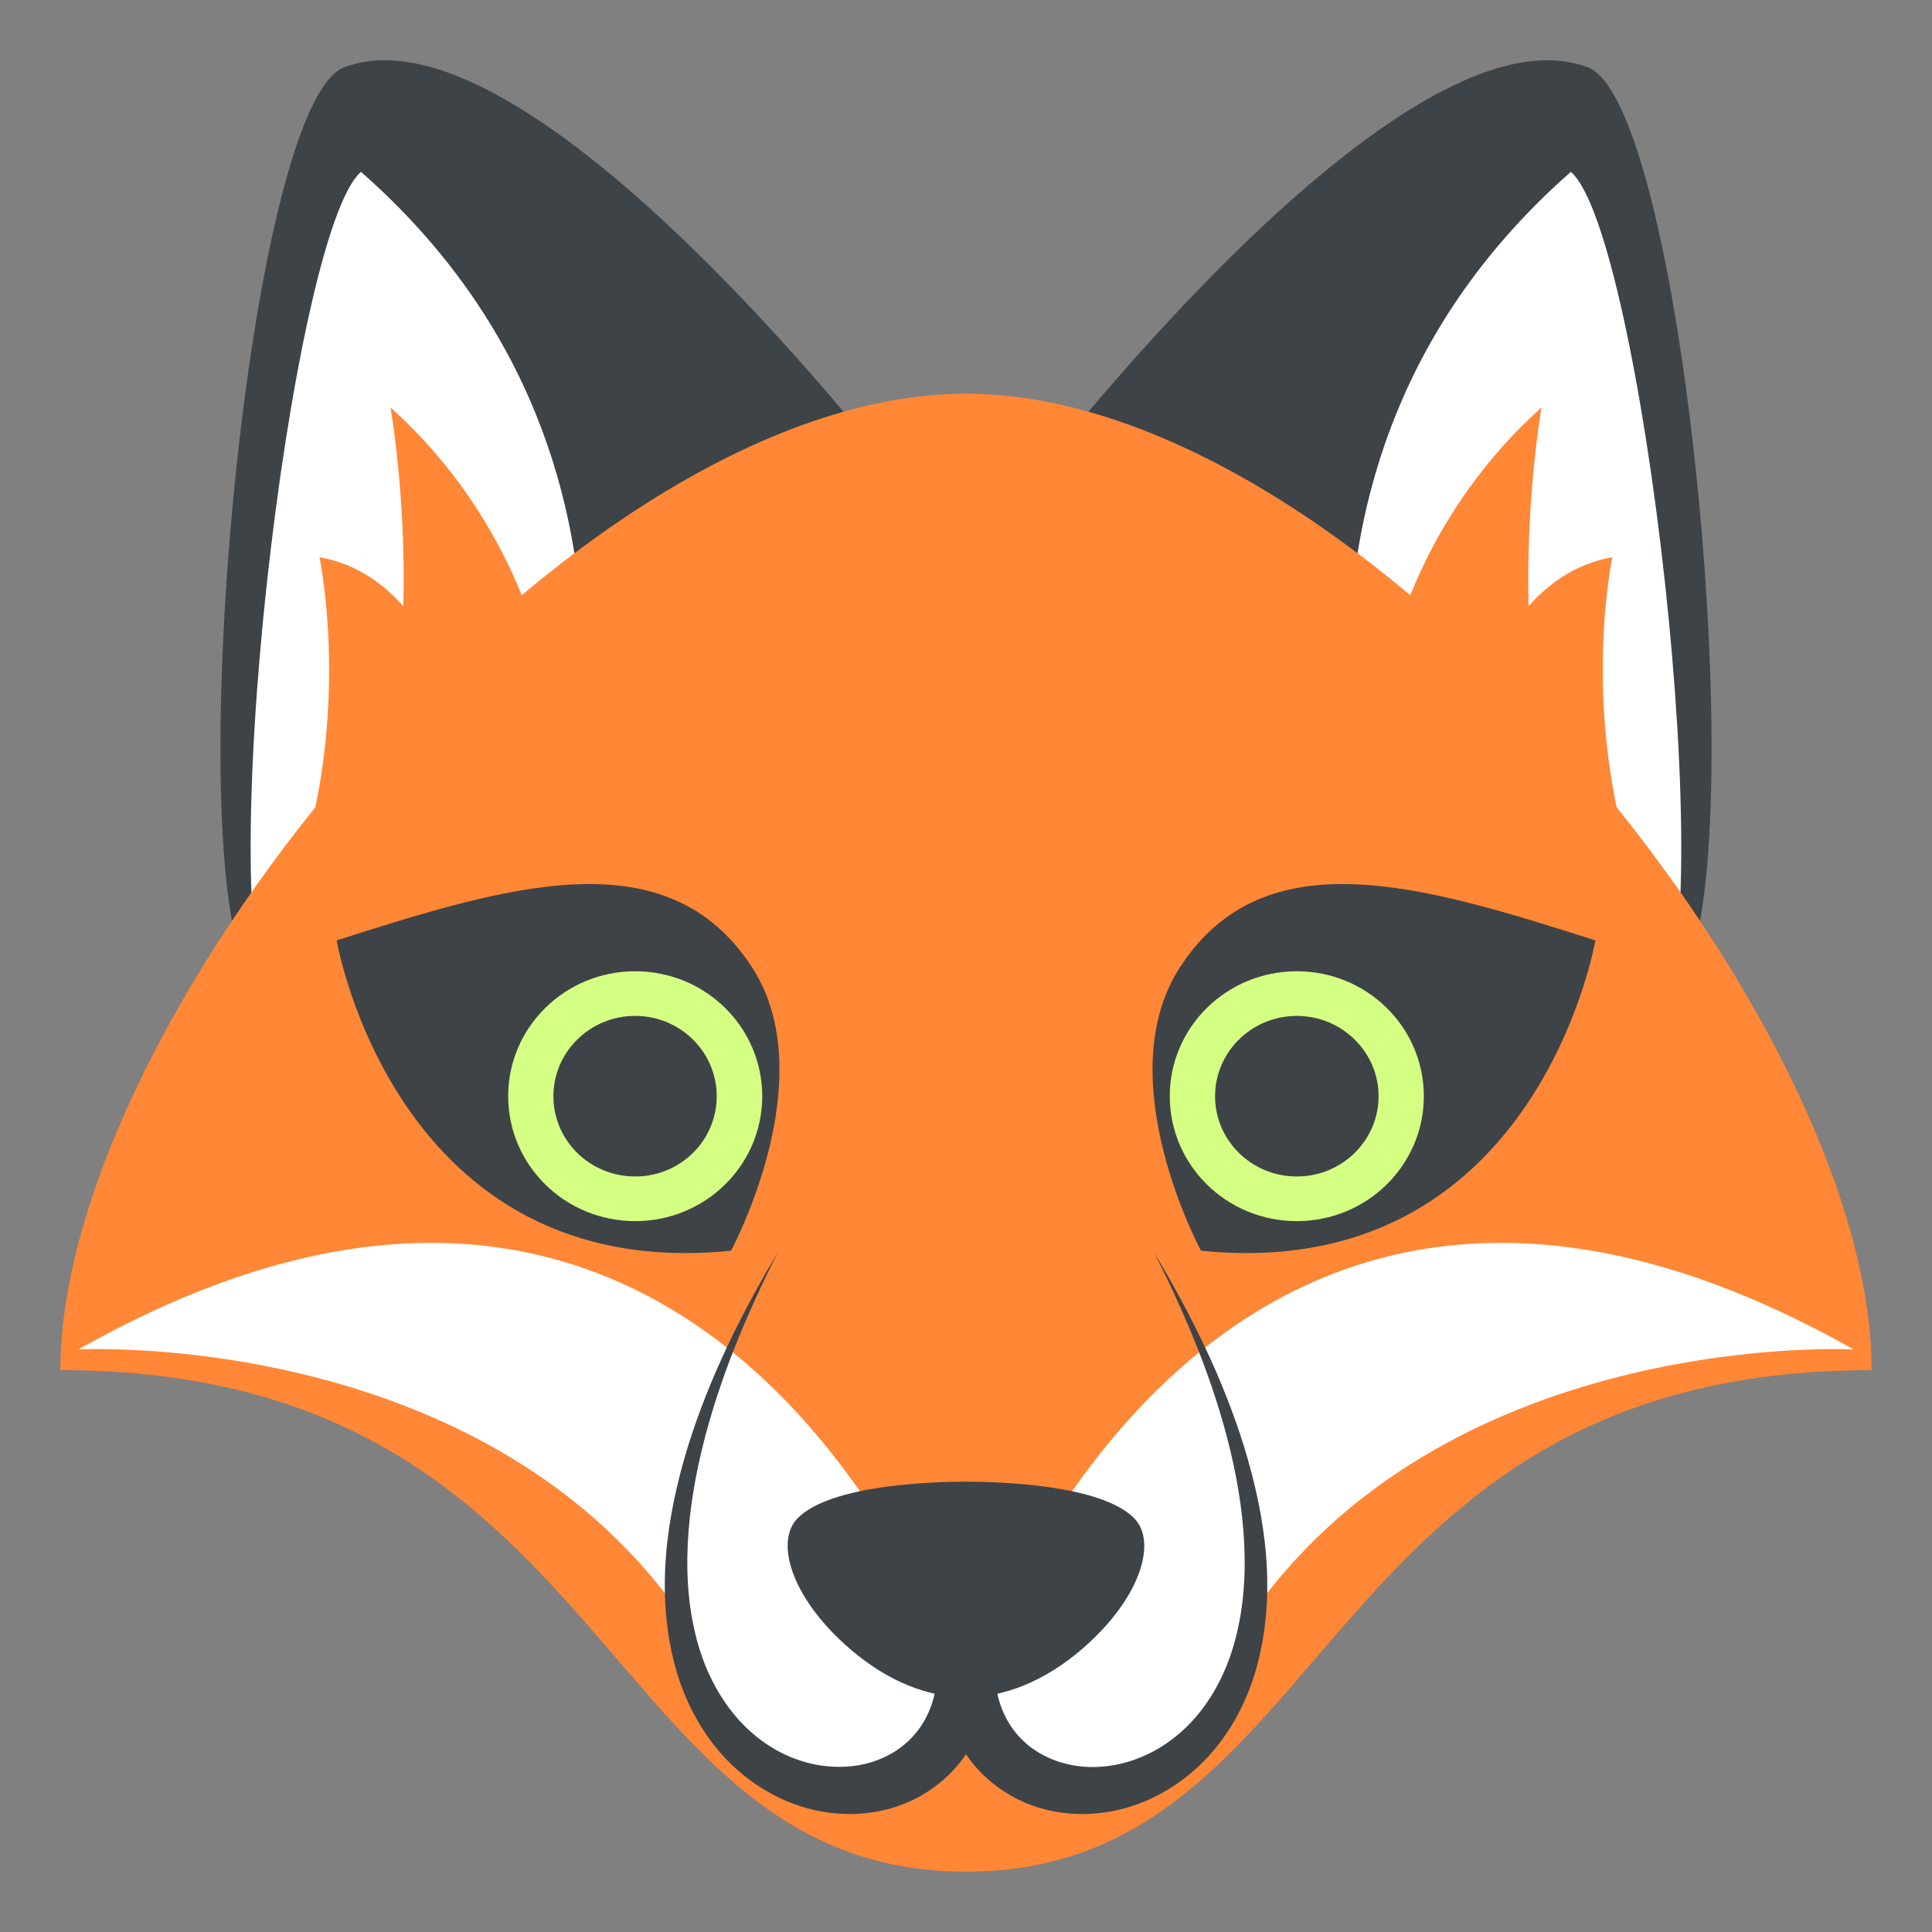 <?xml version="1.0" encoding="UTF-8" standalone="yes"?>
<svg xmlns="http://www.w3.org/2000/svg" xmlns:xlink="http://www.w3.org/1999/xlink" width="48px" height="48px" viewBox="0 0 36 36" version="1.1">
  <rect x="0" y="0" width="36" height="36" fill="#808080" stroke="none"/>
  <g id="surface1">
    <path style=" stroke:none;fill-rule:nonzero;fill:rgb(24.314%,26.275%,27.843%);fill-opacity:1;" d="M 31.422 18.066 L 18.684 9.66 C 18.684 9.66 25.961 -0.113 29.586 1.254 C 31.352 1.922 32.621 15.418 31.422 18.066 Z M 31.422 18.066 "/>
    <path style=" stroke:none;fill-rule:nonzero;fill:rgb(100%,100%,100%);fill-opacity:1;" d="M 30.867 19.074 L 25.82 16.738 C 25.82 16.738 22.848 8.844 29.27 3.203 C 30.578 4.316 32.113 17.258 30.867 19.074 Z M 30.867 19.074 "/>
    <path style=" stroke:none;fill-rule:nonzero;fill:rgb(24.314%,26.275%,27.843%);fill-opacity:1;" d="M 4.578 18.066 L 17.316 9.66 C 17.316 9.66 10.035 -0.113 6.414 1.254 C 4.648 1.922 3.379 15.418 4.578 18.066 Z M 4.578 18.066 "/>
    <path style=" stroke:none;fill-rule:nonzero;fill:rgb(100%,100%,100%);fill-opacity:1;" d="M 5.133 19.074 L 10.18 16.738 C 10.18 16.738 13.152 8.844 6.727 3.203 C 5.422 4.316 3.883 17.258 5.133 19.074 Z M 5.133 19.074 "/>
    <path style=" stroke:none;fill-rule:nonzero;fill:rgb(100%,52.941%,21.176%);fill-opacity:1;" d="M 18 7.336 C 10.625 7.336 1.125 18.914 1.125 25.531 C 11.559 25.531 11.086 34.875 18 34.875 C 24.914 34.875 24.441 25.531 34.875 25.531 C 34.875 18.914 25.375 7.336 18 7.336 Z M 18 7.336 "/>
    <path style=" stroke:none;fill-rule:nonzero;fill:rgb(100%,100%,100%);fill-opacity:1;" d="M 18 31.629 C 18 34.488 23.387 33.98 23.363 30.02 C 27.125 24.746 34.539 25.145 34.539 25.145 C 22.285 18.219 18 31.629 18 31.629 Z M 18 31.629 "/>
    <path style=" stroke:none;fill-rule:nonzero;fill:rgb(100%,100%,100%);fill-opacity:1;" d="M 18 31.629 C 18 34.488 12.613 33.98 12.637 30.02 C 8.875 24.746 1.461 25.145 1.461 25.145 C 13.715 18.219 18 31.629 18 31.629 Z M 18 31.629 "/>
    <path style=" stroke:none;fill-rule:nonzero;fill:rgb(100%,52.941%,21.176%);fill-opacity:1;" d="M 30.043 10.383 C 27.805 10.777 27.293 13.914 27.293 13.914 L 30.684 16.887 C 29.355 13.633 30.043 10.383 30.043 10.383 Z M 30.043 10.383 "/>
    <path style=" stroke:none;fill-rule:nonzero;fill:rgb(100%,52.941%,21.176%);fill-opacity:1;" d="M 28.723 7.594 C 26.27 9.793 25.852 12.512 25.852 12.512 L 29.238 15.48 C 27.91 12.23 28.723 7.594 28.723 7.594 Z M 28.723 7.594 "/>
    <path style=" stroke:none;fill-rule:nonzero;fill:rgb(100%,52.941%,21.176%);fill-opacity:1;" d="M 5.953 10.383 C 8.195 10.777 8.703 13.914 8.703 13.914 L 5.316 16.887 C 6.645 13.633 5.953 10.383 5.953 10.383 Z M 5.953 10.383 "/>
    <path style=" stroke:none;fill-rule:nonzero;fill:rgb(100%,52.941%,21.176%);fill-opacity:1;" d="M 7.277 7.594 C 9.73 9.793 10.148 12.512 10.148 12.512 L 6.758 15.48 C 8.09 12.23 7.277 7.594 7.277 7.594 Z M 7.277 7.594 "/>
    <path style=" stroke:none;fill-rule:nonzero;fill:rgb(24.314%,26.275%,27.843%);fill-opacity:1;" d="M 29.727 17.523 C 26.531 16.504 23.574 15.59 21.992 18.016 C 20.637 20.09 22.379 23.305 22.379 23.305 C 28.637 23.938 29.727 17.523 29.727 17.523 Z M 29.727 17.523 "/>
    <path style=" stroke:none;fill-rule:nonzero;fill:rgb(83.529%,100%,51.373%);fill-opacity:1;" d="M 26.531 20.426 C 26.531 19.141 25.473 18.098 24.164 18.098 C 22.855 18.098 21.797 19.141 21.797 20.426 C 21.797 21.711 22.855 22.754 24.164 22.754 C 25.473 22.754 26.531 21.711 26.531 20.426 Z M 26.531 20.426 "/>
    <path style=" stroke:none;fill-rule:nonzero;fill:rgb(24.314%,26.275%,27.843%);fill-opacity:1;" d="M 25.688 20.426 C 25.688 19.602 25.004 18.93 24.164 18.93 C 23.324 18.93 22.641 19.602 22.641 20.426 C 22.641 21.254 23.324 21.922 24.164 21.922 C 25.004 21.922 25.688 21.254 25.688 20.426 Z M 25.688 20.426 "/>
    <path style=" stroke:none;fill-rule:nonzero;fill:rgb(24.314%,26.275%,27.843%);fill-opacity:1;" d="M 6.273 17.523 C 9.469 16.504 12.426 15.59 14.008 18.016 C 15.363 20.09 13.621 23.305 13.621 23.305 C 7.363 23.938 6.273 17.523 6.273 17.523 Z M 6.273 17.523 "/>
    <path style=" stroke:none;fill-rule:nonzero;fill:rgb(83.529%,100%,51.373%);fill-opacity:1;" d="M 14.203 20.426 C 14.203 19.141 13.145 18.098 11.836 18.098 C 10.527 18.098 9.469 19.141 9.469 20.426 C 9.469 21.711 10.527 22.754 11.836 22.754 C 13.145 22.754 14.203 21.711 14.203 20.426 Z M 14.203 20.426 "/>
    <path style=" stroke:none;fill-rule:nonzero;fill:rgb(24.314%,26.275%,27.843%);fill-opacity:1;" d="M 13.355 20.426 C 13.355 19.602 12.676 18.93 11.836 18.93 C 10.992 18.93 10.312 19.602 10.312 20.426 C 10.312 21.254 10.992 21.922 11.836 21.922 C 12.676 21.922 13.355 21.254 13.355 20.426 Z M 13.355 20.426 "/>
    <path style=" stroke:none;fill-rule:nonzero;fill:rgb(24.314%,26.275%,27.843%);fill-opacity:1;" d="M 23.184 26.965 C 22.781 25.664 22.18 24.469 21.504 23.336 C 22.102 24.516 22.621 25.754 22.93 27.047 C 23.234 28.328 23.332 29.711 22.91 30.898 C 22.699 31.484 22.355 32 21.91 32.355 C 21.469 32.715 20.926 32.918 20.391 32.926 C 19.859 32.934 19.34 32.738 19 32.371 C 18.656 32.004 18.508 31.5 18.531 30.922 L 18 30.934 L 17.469 30.922 C 17.492 31.496 17.344 32 17 32.367 C 16.66 32.734 16.141 32.934 15.609 32.922 C 15.074 32.918 14.531 32.715 14.09 32.355 C 13.645 31.996 13.301 31.48 13.09 30.895 C 12.668 29.711 12.766 28.324 13.07 27.047 C 13.379 25.75 13.898 24.516 14.496 23.332 C 13.82 24.465 13.219 25.664 12.816 26.961 C 12.422 28.25 12.203 29.688 12.59 31.086 C 12.781 31.773 13.148 32.43 13.672 32.918 C 14.195 33.406 14.859 33.727 15.566 33.789 C 16.266 33.855 17.031 33.668 17.621 33.125 C 17.766 32.996 17.891 32.848 18 32.688 C 18.109 32.848 18.234 32.996 18.379 33.125 C 18.969 33.668 19.734 33.855 20.434 33.789 C 21.141 33.727 21.805 33.406 22.328 32.918 C 22.852 32.43 23.219 31.773 23.41 31.086 C 23.801 29.688 23.578 28.25 23.184 26.965 Z M 23.184 26.965 "/>
    <path style=" stroke:none;fill-rule:nonzero;fill:rgb(24.314%,26.275%,27.843%);fill-opacity:1;" d="M 21.133 28.289 C 20.504 27.656 18.578 27.609 18 27.609 C 17.426 27.609 15.492 27.656 14.863 28.289 C 14.418 28.742 14.766 29.859 15.957 30.824 C 16.707 31.43 17.426 31.625 18 31.625 C 18.578 31.625 19.293 31.43 20.047 30.824 C 21.234 29.859 21.582 28.742 21.133 28.289 Z M 21.133 28.289 "/>
  </g>
</svg>